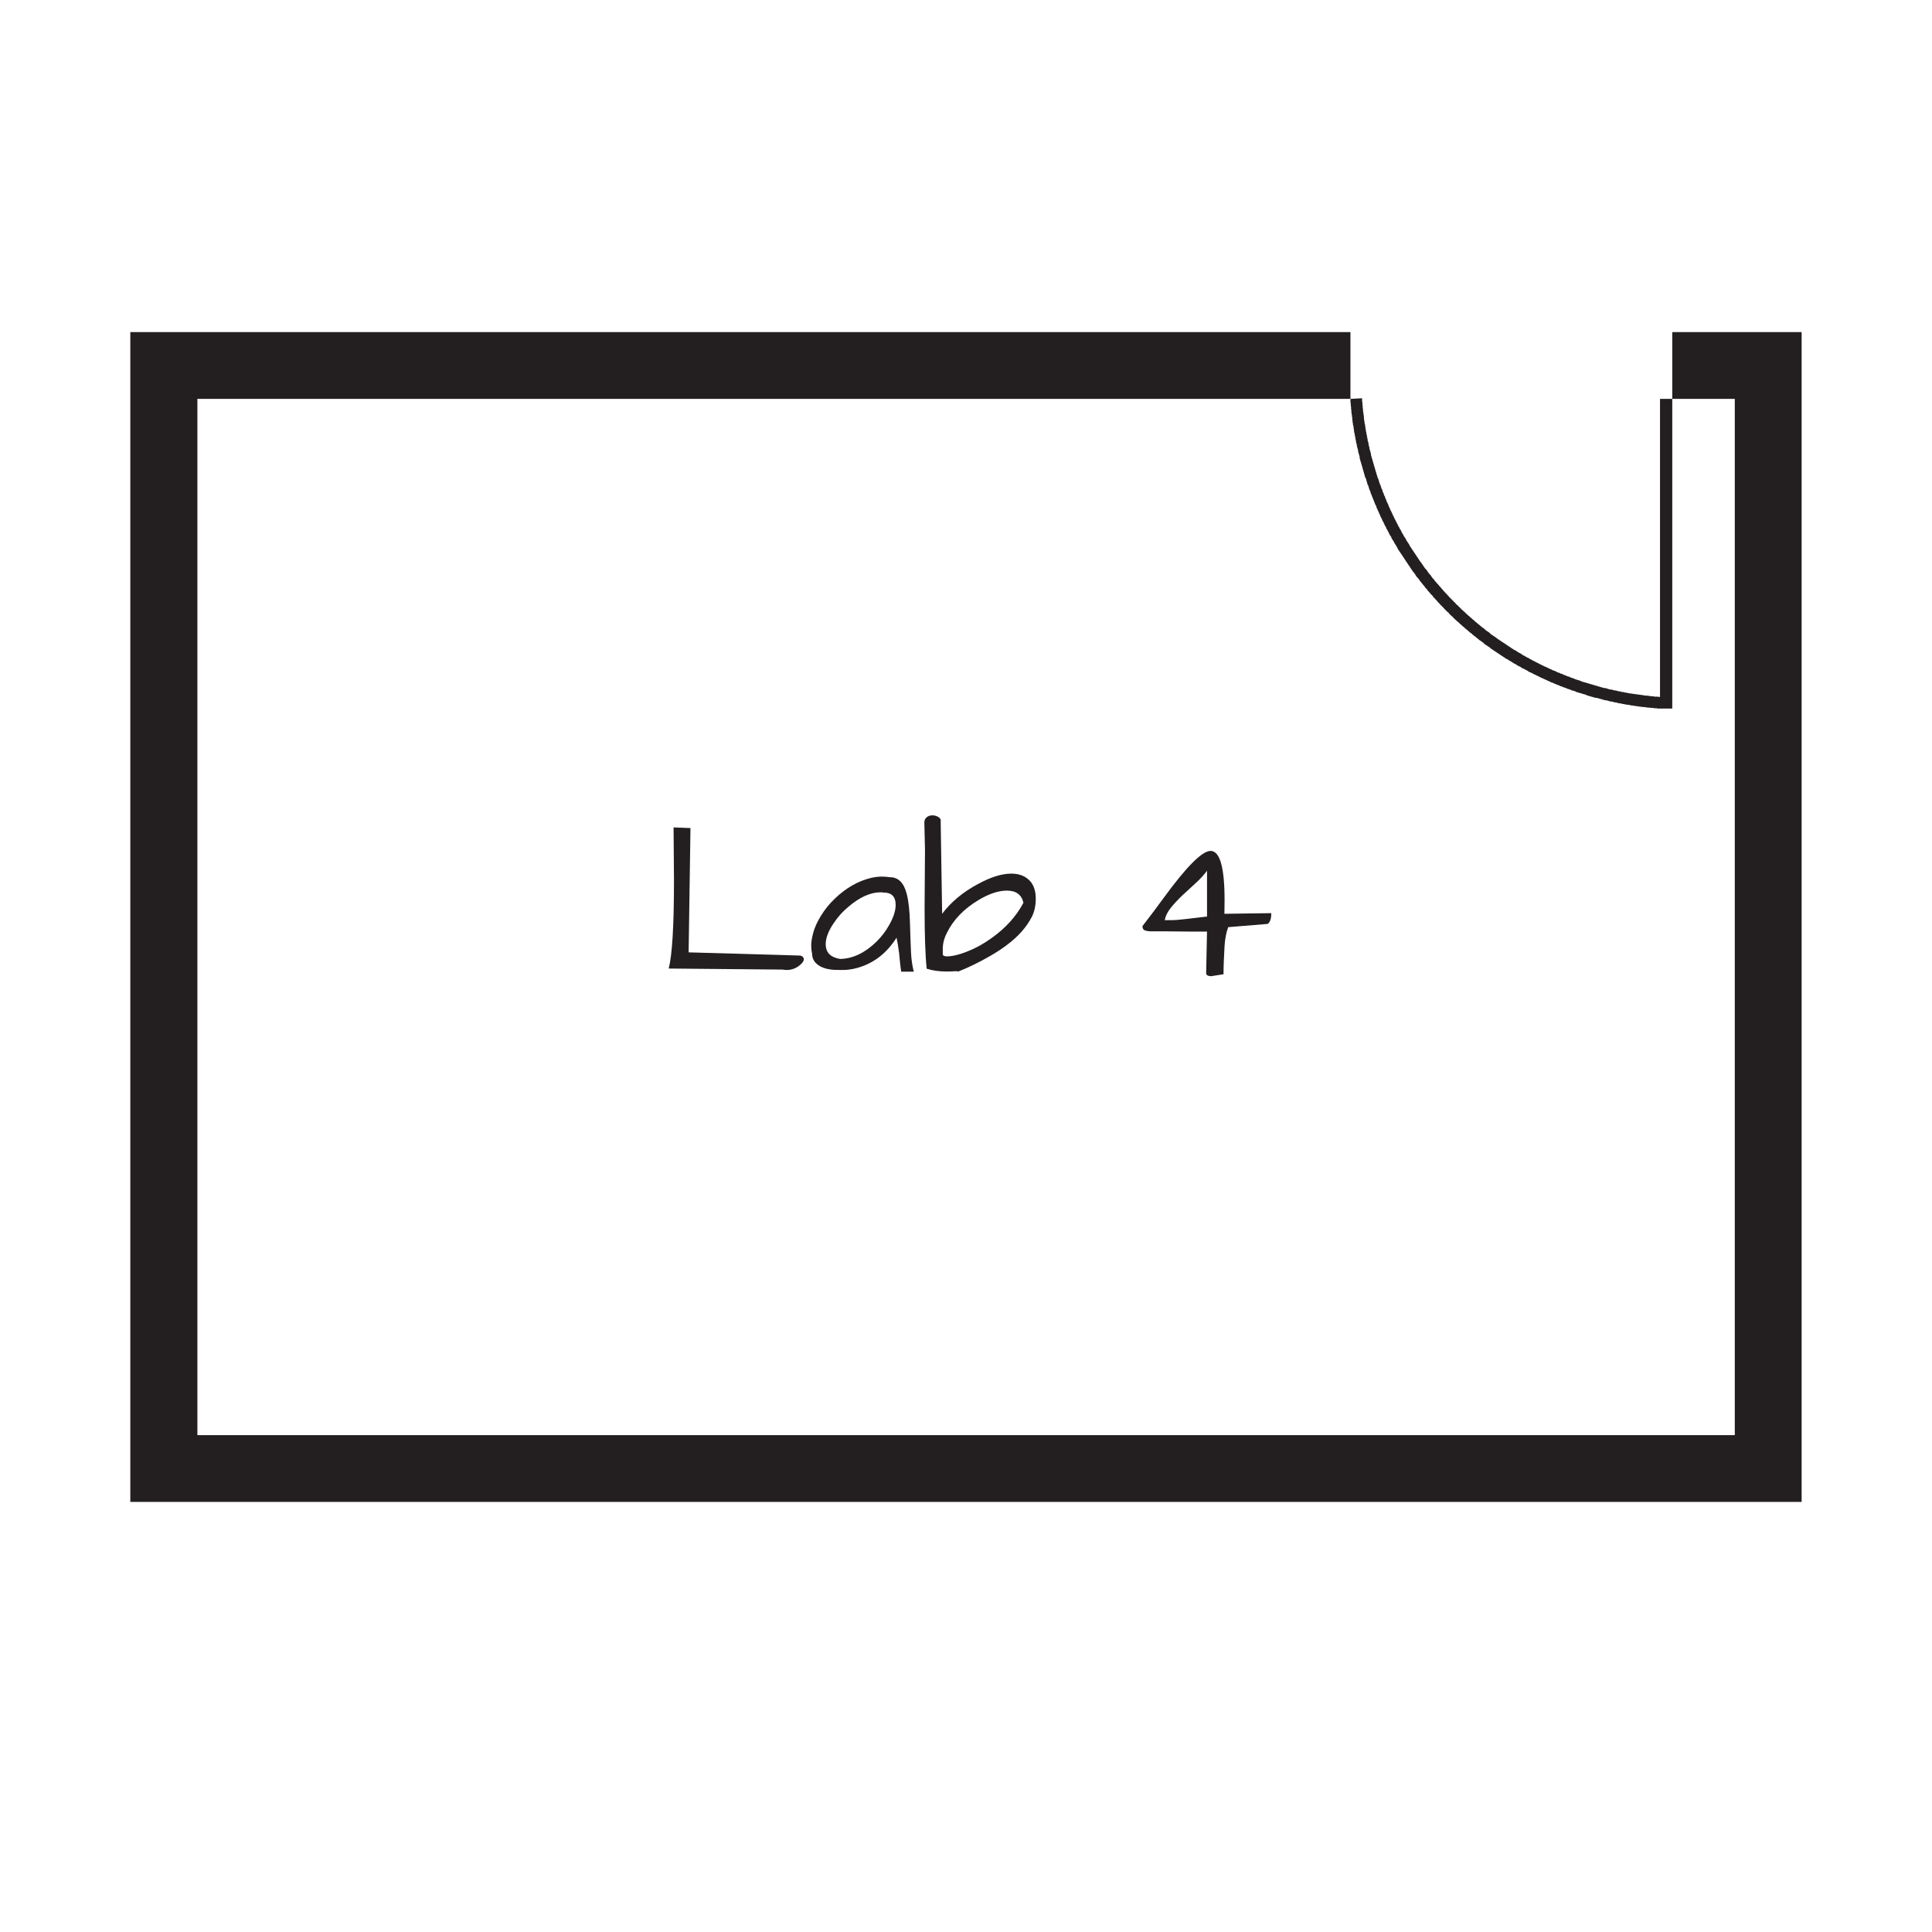 <?xml version="1.0"?>
<svg xmlns="http://www.w3.org/2000/svg" xmlns:xlink="http://www.w3.org/1999/xlink" width="500" zoomAndPan="magnify" viewBox="0 0 375 375" height="500" preserveAspectRatio="xMidYMid meet" version="1.2" style="background-color:transparent;">
  <defs>
    <clipPath id="539c9c3589">
      <path d="M 25.293 64.43 L 349.703 64.43 L 349.703 291.516 L 25.293 291.516 Z M 25.293 64.43 "/>
    </clipPath>
  </defs>
  <g id="cc083049a6">
    <rect x="0" width="375" y="0" height="375" style="fill:none;fill-opacity:1;stroke:none;" fill="none"/>
    <rect x="0" width="375" y="0" height="375" style="fill:none;fill-opacity:1;stroke:none;" fill="none"/>
    <path style=" stroke:none;fill-rule:nonzero;fill:#231f20;fill-opacity:1;" d="M 262.184 78.727 L 262.184 78.312 L 262.121 78.074 L 262.121 77.422 L 264.383 77.301 L 264.383 77.898 L 264.445 78.137 L 264.445 78.551 L 264.5 78.789 L 264.5 79.203 L 264.559 79.379 L 264.559 79.801 L 264.621 80.039 L 264.621 80.215 L 264.684 80.453 L 264.684 80.629 L 264.738 80.867 L 264.738 81.281 L 264.797 81.465 L 264.797 81.703 L 264.859 81.879 L 264.859 82.117 L 264.922 82.293 L 264.973 82.531 L 264.973 82.711 L 265.035 82.945 L 265.035 83.129 L 265.098 83.367 L 265.098 83.547 L 265.156 83.781 L 265.211 83.961 L 265.211 84.199 L 265.273 84.375 L 265.336 84.613 L 265.336 84.797 L 265.395 85.035 L 265.449 85.211 L 265.449 85.449 L 265.512 85.625 L 265.574 85.863 L 265.633 86.039 L 265.633 86.277 L 265.688 86.461 L 265.75 86.699 L 265.809 86.875 L 265.809 87.113 L 265.934 87.465 L 265.988 87.703 L 266.047 87.887 L 266.109 88.125 L 266.109 88.301 L 266.172 88.539 L 266.227 88.715 L 266.285 88.953 L 266.348 89.129 L 266.41 89.312 L 266.461 89.551 L 266.523 89.727 L 266.586 89.965 L 266.645 90.145 L 266.699 90.379 L 266.762 90.559 L 266.824 90.742 L 266.883 90.98 L 266.938 91.156 L 267 91.395 L 267.062 91.57 L 267.121 91.746 L 267.176 91.984 L 267.238 92.168 L 267.297 92.344 L 267.359 92.582 L 267.414 92.758 L 267.535 92.996 L 267.598 93.172 L 267.652 93.355 L 267.711 93.594 L 267.773 93.77 L 267.836 93.949 L 267.949 94.188 L 268.012 94.363 L 268.074 94.547 L 268.129 94.785 L 268.25 94.961 L 268.312 95.137 L 268.363 95.375 L 268.426 95.551 L 268.547 95.734 L 268.602 95.973 L 268.664 96.148 L 268.785 96.328 L 268.848 96.504 L 268.902 96.742 L 269.023 96.926 L 269.086 97.102 L 269.141 97.34 L 269.262 97.516 L 269.324 97.691 L 269.438 97.875 L 269.5 98.113 L 269.562 98.289 L 269.676 98.465 L 269.738 98.645 L 269.852 98.883 L 269.914 99.066 L 270.035 99.242 L 270.09 99.418 L 270.215 99.594 L 270.273 99.832 L 270.391 100.016 L 270.453 100.191 L 270.566 100.371 L 270.629 100.547 L 270.75 100.785 L 270.867 100.969 L 270.926 101.145 L 271.043 101.32 L 271.105 101.496 L 271.227 101.68 L 271.34 101.918 L 271.402 102.094 L 271.52 102.273 L 271.641 102.449 L 271.703 102.633 L 271.816 102.809 L 271.938 102.984 L 272 103.16 L 272.117 103.398 L 272.238 103.582 L 272.355 103.762 L 272.414 103.938 L 272.531 104.113 L 272.652 104.297 L 272.77 104.473 L 272.891 104.648 L 272.953 104.828 L 273.066 105.012 L 273.191 105.188 L 273.305 105.363 L 273.426 105.539 L 273.543 105.723 L 273.605 105.898 L 273.719 106.078 L 273.844 106.254 L 273.957 106.438 L 274.078 106.613 L 274.195 106.789 L 274.316 106.969 L 274.434 107.152 L 274.676 107.504 L 274.793 107.68 L 274.914 107.863 L 275.031 108.039 L 275.152 108.219 L 275.27 108.395 L 275.391 108.578 L 275.508 108.754 L 275.629 108.93 L 275.746 109.109 L 275.867 109.23 L 275.98 109.406 L 276.105 109.582 L 276.219 109.766 L 276.344 109.941 L 276.457 110.121 L 276.582 110.297 L 276.695 110.418 L 276.871 110.594 L 276.996 110.773 L 277.109 110.957 L 277.234 111.133 L 277.355 111.309 L 277.469 111.43 L 277.648 111.609 L 277.77 111.785 L 277.887 111.961 L 278.008 112.145 L 278.121 112.262 L 278.305 112.438 L 278.422 112.621 L 278.543 112.797 L 278.66 112.914 L 278.836 113.098 L 278.957 113.273 L 279.074 113.387 L 279.258 113.57 L 279.371 113.75 L 279.496 113.863 L 279.672 114.047 L 279.789 114.223 L 279.91 114.34 L 280.086 114.523 L 280.207 114.699 L 280.508 115 L 280.625 115.176 L 280.801 115.289 L 280.922 115.473 L 281.039 115.59 L 281.223 115.766 L 281.336 115.949 L 281.512 116.066 L 281.637 116.242 L 281.812 116.363 L 281.934 116.543 L 282.109 116.664 L 282.227 116.84 L 282.41 116.957 L 282.527 117.141 L 282.703 117.316 L 282.824 117.43 L 283 117.555 L 283.125 117.73 L 283.301 117.852 L 283.422 118.027 L 283.598 118.145 L 283.715 118.328 L 283.898 118.445 L 284.074 118.621 L 284.191 118.742 L 284.375 118.859 L 284.488 119.043 L 284.668 119.156 L 284.852 119.332 L 284.965 119.457 L 285.141 119.57 L 285.441 119.871 L 285.617 119.992 L 285.801 120.168 L 285.918 120.285 L 286.102 120.406 L 286.277 120.586 L 286.391 120.707 L 286.574 120.82 L 286.754 121 L 286.93 121.121 L 287.051 121.238 L 287.227 121.359 L 287.406 121.535 L 287.582 121.656 L 287.703 121.773 L 287.879 121.895 L 288.059 122.012 L 288.242 122.188 L 288.355 122.309 L 288.531 122.426 L 288.715 122.547 L 288.895 122.664 L 289.07 122.785 L 289.254 122.961 L 289.367 123.086 L 289.547 123.199 L 289.727 123.324 L 289.906 123.438 L 290.082 123.559 L 290.258 123.676 L 290.441 123.797 L 290.559 123.914 L 290.734 124.035 L 290.918 124.152 L 291.094 124.273 L 291.27 124.391 L 291.449 124.512 L 291.633 124.629 L 291.809 124.75 L 291.984 124.863 L 292.168 124.988 L 292.344 125.102 L 292.52 125.227 L 292.699 125.34 L 292.883 125.465 L 293.059 125.578 L 293.234 125.699 L 293.41 125.816 L 293.594 125.938 L 293.77 126.055 L 293.949 126.176 L 294.125 126.23 L 294.309 126.352 L 294.484 126.469 L 294.66 126.59 L 294.844 126.707 L 295.023 126.766 L 295.199 126.891 L 295.375 127.004 L 295.559 127.129 L 295.734 127.242 L 295.91 127.305 L 296.09 127.418 L 296.273 127.543 L 296.508 127.656 L 296.688 127.719 L 296.863 127.84 L 297.039 127.957 L 297.223 128.02 L 297.398 128.133 L 297.578 128.254 L 297.762 128.316 L 297.996 128.434 L 298.176 128.555 L 298.352 128.609 L 298.527 128.73 L 298.711 128.793 L 298.887 128.906 L 299.125 129.031 L 299.301 129.086 L 299.48 129.207 L 299.664 129.27 L 299.84 129.383 L 300.078 129.445 L 300.254 129.559 L 300.438 129.621 L 300.613 129.742 L 300.789 129.797 L 301.027 129.922 L 301.203 129.98 L 301.387 130.098 L 301.566 130.16 L 301.805 130.219 L 301.98 130.336 L 302.156 130.395 L 302.34 130.512 L 302.578 130.574 L 302.754 130.633 L 302.93 130.75 L 303.168 130.809 L 303.352 130.871 L 303.527 130.988 L 303.707 131.047 L 303.941 131.109 L 304.121 131.227 L 304.305 131.285 L 304.543 131.348 L 304.719 131.41 L 304.895 131.523 L 305.133 131.586 L 305.309 131.645 L 305.492 131.699 L 305.73 131.824 L 305.906 131.883 L 306.082 131.938 L 306.32 132 L 306.504 132.062 L 306.684 132.121 L 306.918 132.238 L 307.098 132.297 L 307.273 132.359 L 307.512 132.414 L 307.695 132.477 L 307.934 132.535 L 308.109 132.598 L 308.285 132.652 L 308.523 132.715 L 308.699 132.773 L 308.938 132.836 L 309.121 132.891 L 309.297 132.949 L 309.535 133.012 L 309.711 133.074 L 309.949 133.129 L 310.133 133.188 L 310.309 133.25 L 310.547 133.312 L 310.727 133.367 L 310.961 133.426 L 311.141 133.488 L 311.379 133.551 L 311.559 133.551 L 311.797 133.602 L 311.977 133.664 L 312.152 133.727 L 312.391 133.785 L 312.574 133.84 L 312.812 133.84 L 312.988 133.902 L 313.227 133.965 L 313.402 134.023 L 313.641 134.023 L 313.816 134.078 L 314.055 134.141 L 314.238 134.203 L 314.477 134.203 L 314.652 134.262 L 314.828 134.316 L 315.066 134.316 L 315.25 134.379 L 315.488 134.438 L 315.664 134.438 L 315.902 134.5 L 316.078 134.555 L 316.316 134.555 L 316.492 134.617 L 316.73 134.617 L 316.914 134.676 L 317.152 134.676 L 317.328 134.738 L 317.566 134.738 L 317.742 134.793 L 317.98 134.793 L 318.164 134.852 L 318.402 134.852 L 318.641 134.914 L 318.816 134.914 L 319.055 134.977 L 319.23 134.977 L 319.469 135.031 L 319.883 135.031 L 320.066 135.09 L 320.305 135.09 L 320.48 135.152 L 320.898 135.152 L 321.133 135.215 L 321.734 135.215 L 321.969 135.27 L 322.207 135.27 L 322.207 77.422 L 324.586 77.422 L 324.586 137.531 L 321.734 137.531 L 321.555 137.469 L 321.082 137.469 L 320.898 137.41 L 320.48 137.41 L 320.246 137.355 L 319.828 137.355 L 319.594 137.293 L 319.41 137.293 L 319.172 137.23 L 318.758 137.23 L 318.52 137.172 L 318.34 137.172 L 318.105 137.117 L 317.926 137.117 L 317.691 137.055 L 317.445 137.055 L 317.27 136.992 L 317.031 136.992 L 316.855 136.934 L 316.617 136.934 L 316.438 136.879 L 316.203 136.816 L 315.965 136.816 L 315.781 136.758 L 315.543 136.758 L 315.367 136.695 L 315.129 136.641 L 314.949 136.641 L 314.715 136.578 L 314.531 136.52 L 314.293 136.52 L 314.055 136.457 L 313.879 136.402 L 313.641 136.34 L 313.465 136.34 L 313.227 136.281 L 313.047 136.219 L 312.812 136.164 L 312.629 136.164 L 312.391 136.105 L 312.211 136.043 L 311.977 135.98 L 311.797 135.926 L 311.559 135.926 L 311.379 135.867 L 311.141 135.805 L 310.961 135.742 L 310.727 135.688 L 310.547 135.629 L 310.309 135.566 L 310.133 135.504 L 309.895 135.453 L 309.711 135.453 L 309.473 135.391 L 309.297 135.328 L 309.059 135.27 L 308.883 135.215 L 308.645 135.152 L 308.461 135.09 L 308.223 135.031 L 308.047 134.977 L 307.809 134.852 L 307.633 134.793 L 307.395 134.738 L 307.219 134.676 L 307.035 134.617 L 306.797 134.555 L 306.621 134.5 L 306.383 134.438 L 306.207 134.379 L 305.969 134.316 L 305.785 134.203 L 305.609 134.141 L 305.371 134.078 L 305.195 134.023 L 304.957 133.965 L 304.777 133.84 L 304.543 133.785 L 304.359 133.727 L 304.18 133.664 L 303.941 133.551 L 303.59 133.426 L 303.352 133.367 L 303.168 133.25 L 302.93 133.188 L 302.754 133.129 L 302.578 133.012 L 302.34 132.949 L 302.156 132.891 L 301.98 132.773 L 301.742 132.715 L 301.566 132.598 L 301.387 132.535 L 301.152 132.477 L 300.969 132.359 L 300.789 132.297 L 300.551 132.176 L 300.375 132.121 L 300.191 132 L 300.016 131.938 L 299.777 131.824 L 299.602 131.762 L 299.426 131.645 L 299.188 131.586 L 299.004 131.461 L 298.828 131.41 L 298.648 131.285 L 298.414 131.172 L 298.234 131.109 L 298.051 130.988 L 297.875 130.934 L 297.637 130.809 L 297.461 130.695 L 297.277 130.633 L 297.102 130.512 L 296.863 130.457 L 296.688 130.336 L 296.508 130.219 L 296.328 130.098 L 296.148 130.035 L 295.973 129.922 L 295.734 129.797 L 295.559 129.742 L 295.375 129.621 L 295.199 129.508 L 295.023 129.383 L 294.844 129.324 L 294.605 129.207 L 294.422 129.086 L 294.246 128.969 L 294.07 128.848 L 293.887 128.793 L 293.711 128.672 L 293.535 128.555 L 293.355 128.434 L 293.117 128.316 L 292.938 128.195 L 292.758 128.078 L 292.582 127.957 L 292.406 127.895 L 292.223 127.781 L 292.047 127.656 L 291.867 127.543 L 291.691 127.418 L 291.508 127.305 L 291.332 127.184 L 291.156 127.066 L 290.973 126.945 L 290.797 126.828 L 290.617 126.707 L 290.441 126.59 L 290.258 126.469 L 290.082 126.352 L 289.906 126.23 L 289.727 126.117 L 289.547 125.992 L 289.367 125.879 L 289.191 125.699 L 289.016 125.578 L 288.832 125.465 L 288.656 125.34 L 288.477 125.227 L 288.293 125.102 L 288.117 124.988 L 288.004 124.863 L 287.82 124.688 L 287.641 124.566 L 287.465 124.449 L 287.289 124.328 L 287.105 124.211 L 286.93 124.035 L 286.754 123.914 L 286.629 123.797 L 286.453 123.676 L 286.277 123.5 L 286.102 123.375 L 285.918 123.262 L 285.801 123.141 L 285.617 122.961 L 285.441 122.848 L 285.266 122.723 L 285.086 122.547 L 284.965 122.426 L 284.789 122.309 L 284.613 122.133 L 284.43 122.012 L 284.312 121.895 L 284.137 121.711 L 283.953 121.598 L 283.777 121.422 L 283.66 121.297 L 283.477 121.184 L 283.301 121 L 283.184 120.883 L 283 120.707 L 282.824 120.586 L 282.703 120.469 L 282.527 120.285 L 282.348 120.168 L 282.227 119.992 L 282.051 119.871 L 281.934 119.695 L 281.75 119.57 L 281.277 119.098 L 281.16 118.918 L 280.984 118.805 L 280.207 118.027 L 280.086 117.852 L 279.91 117.73 L 279.789 117.555 L 279.609 117.43 L 279.496 117.254 L 279.312 117.078 L 279.195 116.957 L 279.02 116.777 L 278.898 116.602 L 278.781 116.48 L 278.598 116.305 L 278.484 116.125 L 278.305 116.004 L 278.184 115.828 L 278.066 115.652 L 277.887 115.473 L 277.77 115.352 L 277.594 115.176 L 277.469 115 L 277.355 114.875 L 277.172 114.699 L 277.055 114.523 L 276.934 114.34 L 276.758 114.164 L 276.633 114.047 L 276.52 113.863 L 276.398 113.688 L 276.219 113.512 L 276.105 113.336 L 275.98 113.211 L 275.867 113.035 L 275.684 112.859 L 275.566 112.676 L 275.445 112.5 L 275.328 112.32 L 275.031 112.023 L 274.914 111.848 L 274.793 111.668 L 274.676 111.484 L 274.434 111.133 L 274.258 110.957 L 274.141 110.773 L 274.02 110.594 L 273.902 110.418 L 273.781 110.242 L 273.664 110.059 L 273.543 109.883 L 273.426 109.707 L 273.305 109.527 L 273.191 109.344 L 273.066 109.168 L 272.953 108.992 L 272.828 108.816 L 272.715 108.633 L 272.59 108.457 L 272.477 108.277 L 272.355 108.102 L 272.238 107.918 L 272.117 107.742 L 272 107.566 L 271.879 107.387 L 271.762 107.203 L 271.52 106.852 L 271.402 106.676 L 271.281 106.492 L 271.227 106.316 L 271.105 106.137 L 270.988 105.898 L 270.867 105.723 L 270.75 105.539 L 270.629 105.363 L 270.566 105.188 L 270.453 105.012 L 270.328 104.828 L 270.215 104.648 L 270.09 104.414 L 270.035 104.234 L 269.914 104.059 L 269.801 103.875 L 269.676 103.699 L 269.617 103.523 L 269.5 103.285 L 269.379 103.109 L 269.324 102.926 L 269.199 102.746 L 269.086 102.57 L 269.023 102.332 L 268.902 102.156 L 268.785 101.973 L 268.727 101.797 L 268.602 101.559 L 268.547 101.383 L 268.426 101.207 L 268.312 101.023 L 268.25 100.785 L 268.129 100.605 L 268.074 100.43 L 267.949 100.254 L 267.891 100.016 L 267.773 99.832 L 267.711 99.656 L 267.598 99.418 L 267.535 99.242 L 267.414 99.066 L 267.359 98.828 L 267.238 98.645 L 267.176 98.465 L 267.121 98.23 L 267 98.051 L 266.938 97.875 L 266.824 97.637 L 266.762 97.453 L 266.699 97.277 L 266.586 97.039 L 266.461 96.688 L 266.348 96.449 L 266.285 96.266 L 266.227 96.09 L 266.109 95.852 L 266.047 95.676 L 265.988 95.438 L 265.934 95.258 L 265.809 95.074 L 265.75 94.84 L 265.688 94.66 L 265.633 94.422 L 265.574 94.246 L 265.449 94.07 L 265.395 93.832 L 265.336 93.648 L 265.273 93.41 L 265.211 93.234 L 265.156 92.996 L 265.098 92.82 L 264.973 92.645 L 264.922 92.406 L 264.859 92.223 L 264.797 91.984 L 264.738 91.809 L 264.684 91.57 L 264.621 91.395 L 264.559 91.156 L 264.5 90.98 L 264.445 90.742 L 264.383 90.559 L 264.32 90.32 L 264.262 90.145 L 264.207 89.906 L 264.145 89.727 L 264.086 89.551 L 264.023 89.312 L 263.969 89.129 L 263.906 88.895 L 263.906 88.656 L 263.848 88.477 L 263.785 88.242 L 263.73 88.062 L 263.668 87.824 L 263.609 87.648 L 263.609 87.41 L 263.547 87.227 L 263.492 86.988 L 263.434 86.812 L 263.371 86.574 L 263.371 86.398 L 263.309 86.16 L 263.254 85.984 L 263.195 85.746 L 263.195 85.562 L 263.07 85.086 L 263.07 84.91 L 263.02 84.672 L 262.957 84.496 L 262.957 84.258 L 262.895 84.082 L 262.836 83.844 L 262.836 83.66 L 262.773 83.422 L 262.773 83.184 L 262.719 83.008 L 262.719 82.77 L 262.656 82.594 L 262.598 82.355 L 262.598 82.18 L 262.535 81.941 L 262.535 81.703 L 262.48 81.52 L 262.48 81.105 L 262.418 80.867 L 262.418 80.629 L 262.359 80.453 L 262.359 80.215 L 262.297 80.039 L 262.297 79.562 L 262.242 79.379 L 262.242 78.965 Z M 262.184 78.727 "/>
    <g clip-rule="nonzero" clip-path="url(#539c9c3589)">
      <path style=" stroke:none;fill-rule:nonzero;fill:#231f20;fill-opacity:1;" d="M 25.289 291.516 L 25.289 64.457 L 262.121 64.457 L 262.121 77.422 L 38.316 77.422 L 38.316 278.559 L 336.723 278.559 L 336.723 77.422 L 324.586 77.422 L 324.586 64.457 L 349.695 64.457 L 349.695 291.516 Z M 25.289 291.516 "/>
    </g>
    <g style="fill:#231f20;fill-opacity:1;">
      <g transform="translate(127.521, 188.851)">
        <path style="stroke:none" d="M 3.297 -18 L 3.219 -28.25 L 6.5 -28.125 L 6.141 -4 L 27.844 -3.375 C 28.281 -3.238 28.5 -3.004 28.5 -2.672 C 28.5 -2.348 28.289 -2.004 27.875 -1.641 C 27.082 -0.93 26.176 -0.578 25.156 -0.578 C 24.914 -0.578 24.656 -0.602 24.375 -0.656 L 2.266 -0.859 C 2.953 -3.41 3.297 -9.125 3.297 -18 Z M 3.297 -18 "/>
      </g>
    </g>
    <g style="fill:#231f20;fill-opacity:1;">
      <g transform="translate(156.723, 188.851)">
        <path style="stroke:none" d="M 17.297 -6.844 C 15.234 -3.602 12.488 -1.598 9.062 -0.828 C 8.258 -0.66 7.535 -0.578 6.891 -0.578 C 6.254 -0.578 5.723 -0.582 5.297 -0.594 C 4.867 -0.613 4.395 -0.676 3.875 -0.781 C 3.352 -0.895 2.875 -1.07 2.438 -1.312 C 1.414 -1.895 0.906 -2.707 0.906 -3.75 C 0.789 -4.238 0.734 -4.789 0.734 -5.406 C 0.734 -6.031 0.867 -6.848 1.141 -7.859 C 1.422 -8.879 1.926 -9.977 2.656 -11.156 C 3.383 -12.344 4.27 -13.43 5.312 -14.422 C 7.477 -16.504 9.828 -17.848 12.359 -18.453 C 13.098 -18.617 13.773 -18.703 14.391 -18.703 C 15.004 -18.703 15.562 -18.66 16.062 -18.578 C 17.656 -18.578 18.727 -17.488 19.281 -15.312 C 19.633 -13.945 19.844 -12.035 19.906 -9.578 C 19.977 -7.117 20.047 -5.223 20.109 -3.891 C 20.18 -2.555 20.359 -1.344 20.641 -0.25 L 18.203 -0.25 C 18.086 -0.988 18.004 -1.645 17.953 -2.219 C 17.898 -2.801 17.848 -3.336 17.797 -3.828 C 17.648 -4.984 17.484 -5.988 17.297 -6.844 Z M 17.125 -13.219 C 17.125 -14.812 16.344 -15.609 14.781 -15.609 C 14.594 -15.641 14.398 -15.656 14.203 -15.656 C 12.203 -15.656 10.086 -14.691 7.859 -12.766 C 6.816 -11.891 5.926 -10.898 5.188 -9.797 C 4.094 -8.234 3.547 -6.832 3.547 -5.594 C 3.547 -3.977 4.477 -3.02 6.344 -2.719 C 8.812 -2.77 11.172 -3.895 13.422 -6.094 C 14.391 -7.051 15.188 -8.094 15.812 -9.219 C 16.688 -10.727 17.125 -12.062 17.125 -13.219 Z M 17.125 -13.219 "/>
      </g>
    </g>
    <g style="fill:#231f20;fill-opacity:1;">
      <g transform="translate(178.181, 188.851)">
        <path style="stroke:none" d="M 1.359 -23.891 L 1.234 -29.203 C 1.234 -29.641 1.383 -29.977 1.688 -30.219 C 1.988 -30.469 2.359 -30.594 2.797 -30.594 C 3.234 -30.594 3.629 -30.477 3.984 -30.25 C 4.348 -30.02 4.488 -29.695 4.406 -29.281 L 4.688 -11.484 C 6.426 -13.797 8.766 -15.734 11.703 -17.297 C 14.141 -18.617 16.281 -19.281 18.125 -19.281 C 19.738 -19.281 20.988 -18.754 21.875 -17.703 C 22.531 -16.879 22.859 -15.785 22.859 -14.422 C 22.859 -13.066 22.602 -11.891 22.094 -10.891 C 21.582 -9.891 20.914 -8.926 20.094 -8 C 19.27 -7.082 18.32 -6.223 17.25 -5.422 C 16.188 -4.629 15.102 -3.922 14 -3.297 C 11.914 -2.086 9.859 -1.082 7.828 -0.281 C 7.66 -0.344 7.383 -0.359 7 -0.328 C 6.613 -0.297 6.145 -0.281 5.594 -0.281 C 4.113 -0.281 2.812 -0.461 1.688 -0.828 C 1.414 -3.43 1.281 -7.395 1.281 -12.719 Z M 4.812 -3.672 C 4.812 -3.367 5.094 -3.219 5.656 -3.219 C 6.219 -3.219 6.91 -3.328 7.734 -3.547 C 8.566 -3.766 9.566 -4.141 10.734 -4.672 C 11.898 -5.211 13.07 -5.906 14.25 -6.75 C 17 -8.695 19.07 -10.988 20.469 -13.625 C 20.113 -15.195 19.039 -15.984 17.25 -15.984 C 15.633 -15.984 13.812 -15.379 11.781 -14.172 C 8.895 -12.441 6.832 -10.301 5.594 -7.75 C 5.07 -6.727 4.812 -5.695 4.812 -4.656 C 4.812 -4.375 4.812 -4.148 4.812 -3.984 C 4.812 -3.828 4.812 -3.723 4.812 -3.672 Z M 4.812 -3.672 "/>
      </g>
    </g>
    <g style="fill:#231f20;fill-opacity:1;">
      <g transform="translate(201.864, 188.851)">
        <path style="stroke:none" d=""/>
      </g>
    </g>
    <g style="fill:#231f20;fill-opacity:1;">
      <g transform="translate(218.751, 188.851)">
        <path style="stroke:none" d="M 16.344 0.625 C 15.77 0.625 15.441 0.457 15.359 0.125 L 15.531 -8.031 L 12.516 -8.031 L 7.578 -8.078 L 4.609 -8.078 C 4.254 -8.078 3.895 -8.129 3.531 -8.234 C 3.176 -8.348 3 -8.633 3 -9.094 C 4.457 -10.969 5.875 -12.852 7.25 -14.75 C 11.613 -20.707 14.602 -23.688 16.219 -23.688 C 18.031 -23.688 18.938 -20.5 18.938 -14.125 C 18.938 -13.301 18.926 -12.422 18.906 -11.484 L 28 -11.609 C 28 -10.898 27.91 -10.379 27.734 -10.047 C 27.555 -9.711 27.398 -9.535 27.266 -9.516 L 19.641 -8.891 C 19.254 -7.828 19.02 -6.617 18.938 -5.266 C 18.801 -3.078 18.734 -1.238 18.734 0.25 Z M 15.531 -19.844 C 14.926 -19.02 14.191 -18.219 13.328 -17.438 C 12.461 -16.656 11.613 -15.875 10.781 -15.094 C 9.957 -14.312 9.219 -13.52 8.562 -12.719 C 7.906 -11.926 7.492 -11.102 7.328 -10.25 C 7.523 -10.25 7.953 -10.25 8.609 -10.25 C 9.266 -10.25 10.207 -10.32 11.438 -10.469 C 12.676 -10.625 14.039 -10.785 15.531 -10.953 Z M 15.531 -19.844 "/>
      </g>
    </g>
  </g>
</svg>
